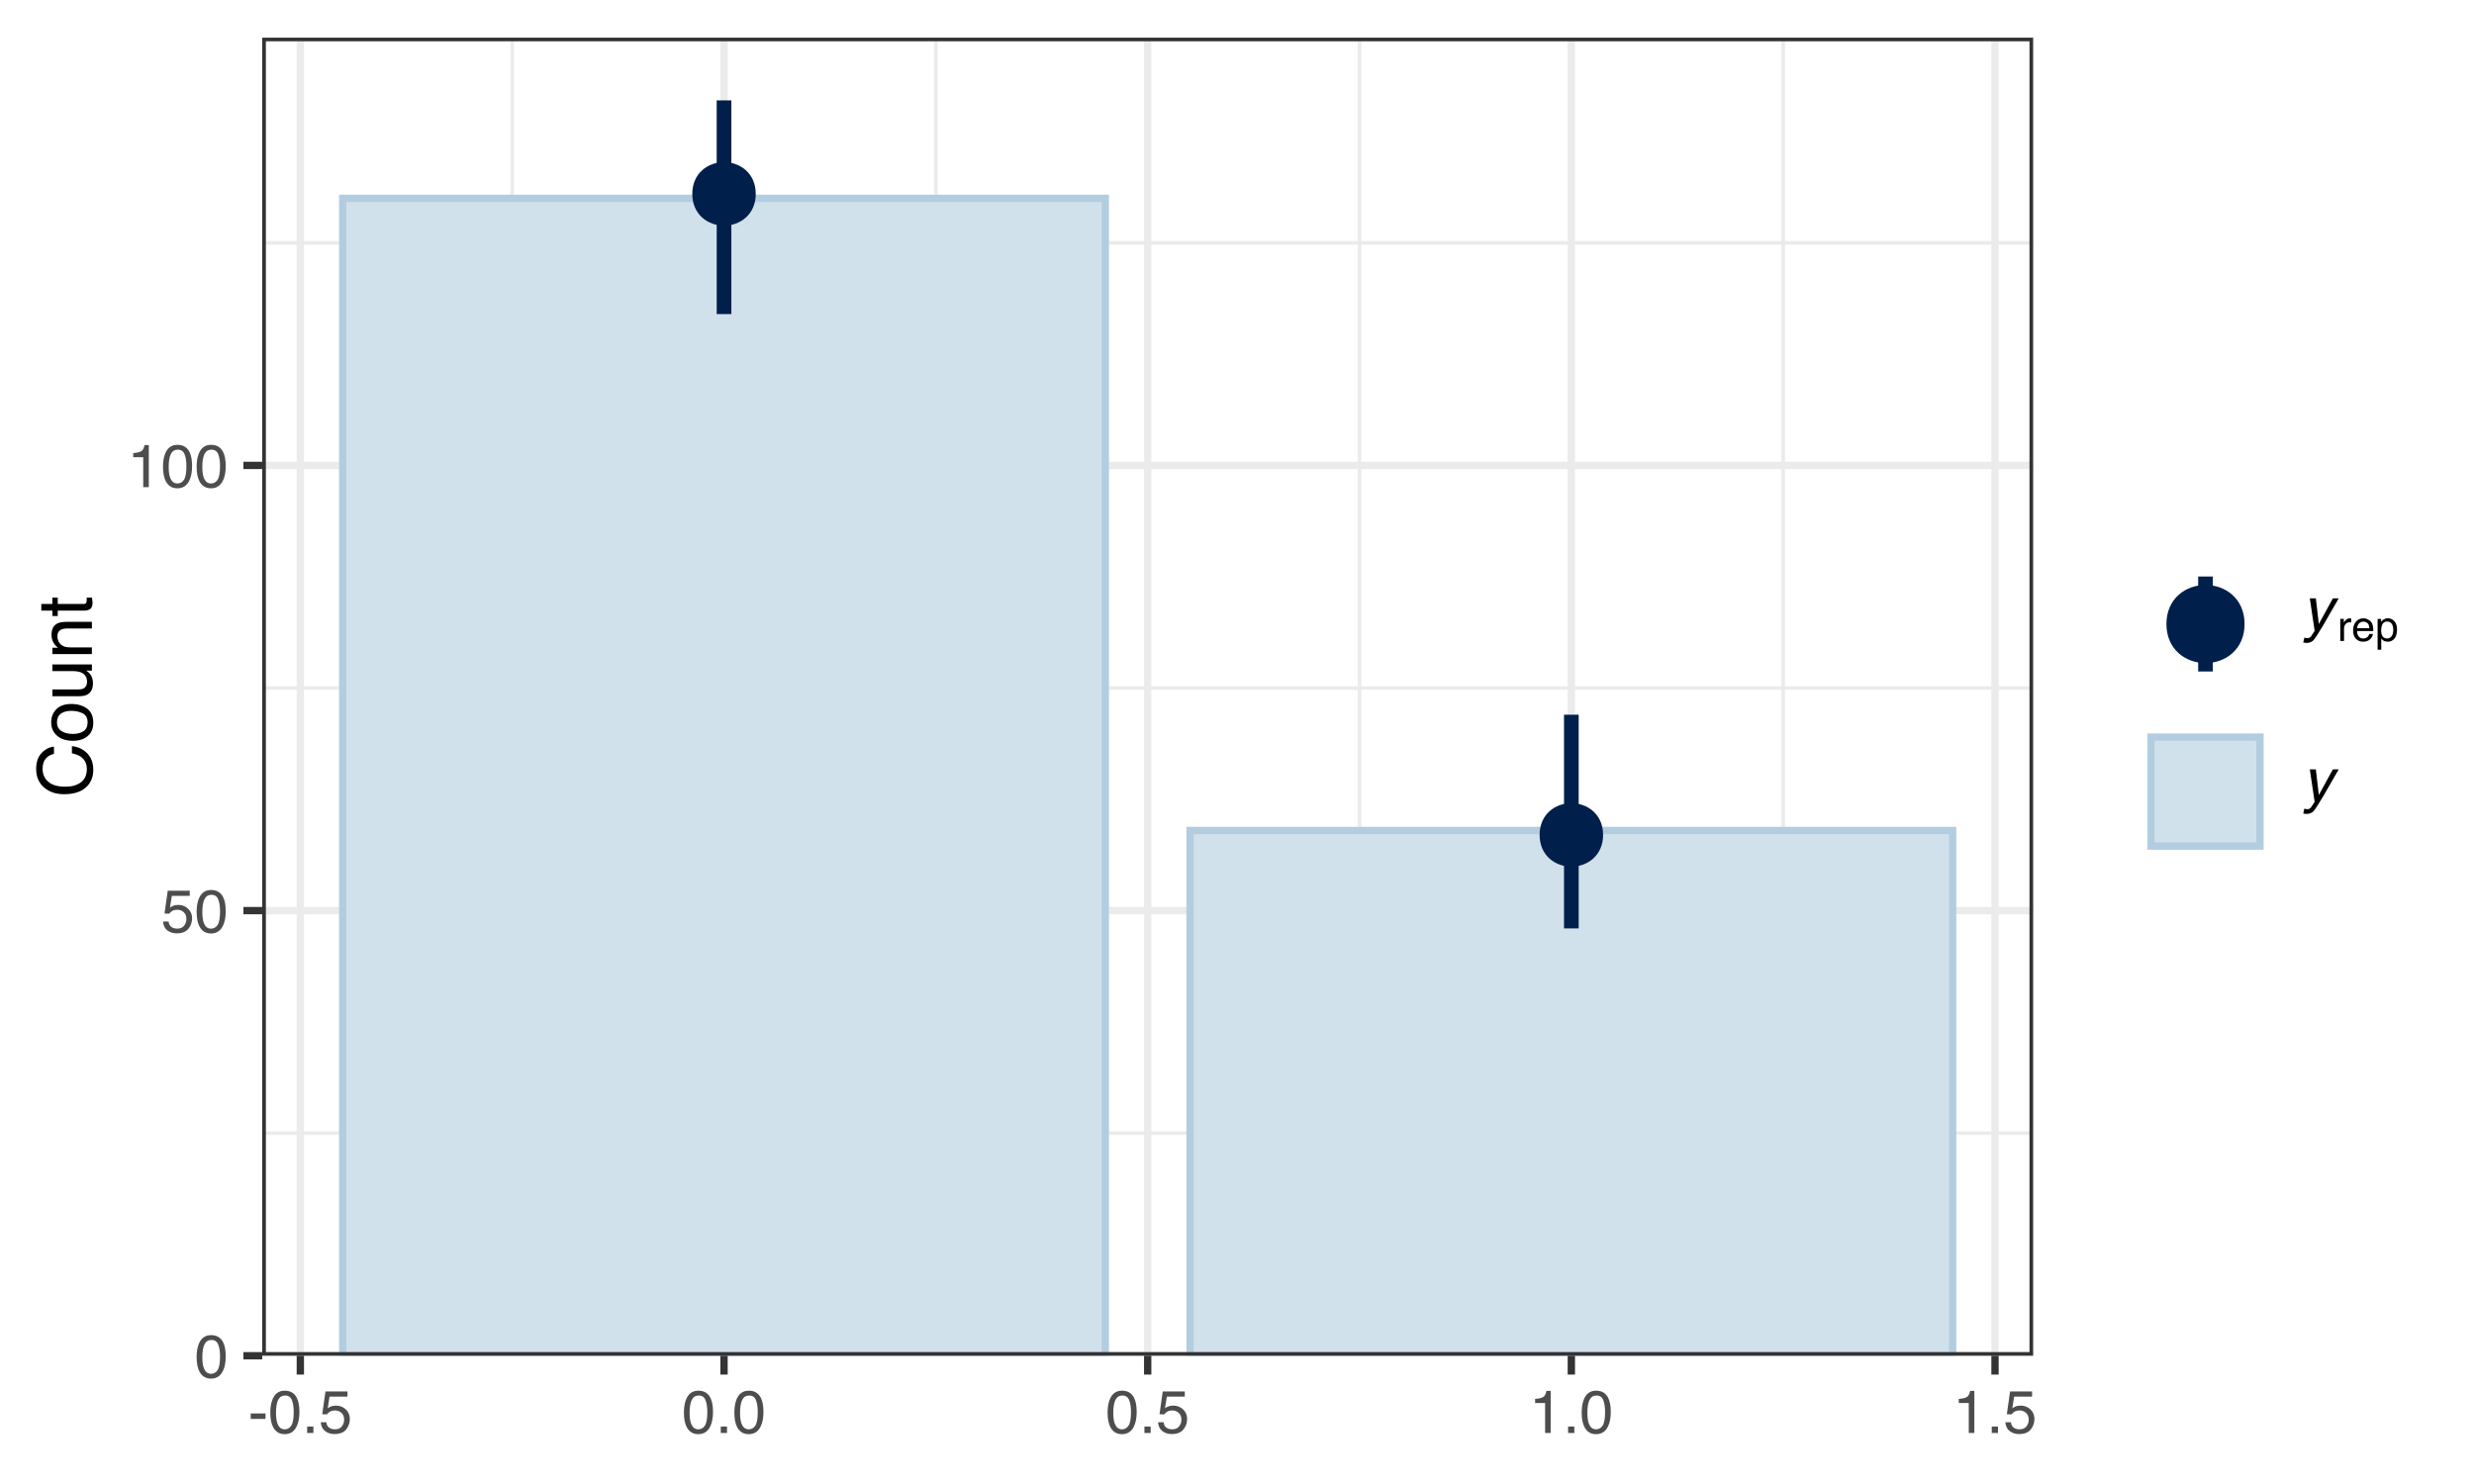 <?xml version="1.0" encoding="UTF-8"?>
<svg xmlns="http://www.w3.org/2000/svg" xmlns:xlink="http://www.w3.org/1999/xlink" width="360pt" height="216pt" viewBox="0 0 360 216" version="1.1">
<defs>
<g>
<symbol overflow="visible" id="glyph0-0">
<path style="stroke:none;" d="M 0.281 0 L 0.281 -6.312 L 5.297 -6.312 L 5.297 0 Z M 4.5 -0.797 L 4.5 -5.516 L 1.078 -5.516 L 1.078 -0.797 Z M 4.5 -0.797 "/>
</symbol>
<symbol overflow="visible" id="glyph0-1">
<path style="stroke:none;" d="M 2.375 -6.156 C 3.176 -6.156 3.754 -5.828 4.109 -5.172 C 4.379 -4.66 4.516 -3.961 4.516 -3.078 C 4.516 -2.242 4.391 -1.555 4.141 -1.016 C 3.785 -0.223 3.195 0.172 2.375 0.172 C 1.633 0.172 1.082 -0.148 0.719 -0.797 C 0.426 -1.328 0.281 -2.047 0.281 -2.953 C 0.281 -3.648 0.367 -4.25 0.547 -4.75 C 0.879 -5.688 1.488 -6.156 2.375 -6.156 Z M 2.375 -0.531 C 2.77 -0.531 3.086 -0.707 3.328 -1.062 C 3.566 -1.426 3.688 -2.086 3.688 -3.047 C 3.688 -3.754 3.598 -4.332 3.422 -4.781 C 3.254 -5.227 2.922 -5.453 2.422 -5.453 C 1.973 -5.453 1.641 -5.238 1.422 -4.812 C 1.211 -4.383 1.109 -3.754 1.109 -2.922 C 1.109 -2.297 1.176 -1.789 1.312 -1.406 C 1.52 -0.82 1.875 -0.531 2.375 -0.531 Z M 2.375 -0.531 "/>
</symbol>
<symbol overflow="visible" id="glyph0-2">
<path style="stroke:none;" d="M 1.094 -1.562 C 1.133 -1.125 1.336 -0.82 1.703 -0.656 C 1.879 -0.57 2.094 -0.531 2.344 -0.531 C 2.801 -0.531 3.141 -0.676 3.359 -0.969 C 3.578 -1.258 3.688 -1.582 3.688 -1.938 C 3.688 -2.363 3.555 -2.691 3.297 -2.922 C 3.035 -3.16 2.719 -3.281 2.344 -3.281 C 2.082 -3.281 1.852 -3.227 1.656 -3.125 C 1.469 -3.02 1.305 -2.879 1.172 -2.703 L 0.5 -2.734 L 0.969 -6.047 L 4.172 -6.047 L 4.172 -5.297 L 1.562 -5.297 L 1.297 -3.594 C 1.43 -3.695 1.566 -3.773 1.703 -3.828 C 1.93 -3.93 2.195 -3.984 2.5 -3.984 C 3.062 -3.984 3.535 -3.801 3.922 -3.438 C 4.316 -3.07 4.516 -2.609 4.516 -2.047 C 4.516 -1.461 4.332 -0.945 3.969 -0.5 C 3.613 -0.062 3.047 0.156 2.266 0.156 C 1.754 0.156 1.305 0.016 0.922 -0.266 C 0.547 -0.547 0.332 -0.977 0.281 -1.562 Z M 1.094 -1.562 "/>
</symbol>
<symbol overflow="visible" id="glyph0-3">
<path style="stroke:none;" d="M 0.844 -4.359 L 0.844 -4.953 C 1.395 -5.004 1.781 -5.094 2 -5.219 C 2.227 -5.344 2.395 -5.645 2.5 -6.125 L 3.109 -6.125 L 3.109 0 L 2.297 0 L 2.297 -4.359 Z M 0.844 -4.359 "/>
</symbol>
<symbol overflow="visible" id="glyph0-4">
<path style="stroke:none;" d="M 0.359 -2.844 L 2.516 -2.844 L 2.516 -2.047 L 0.359 -2.047 Z M 0.359 -2.844 "/>
</symbol>
<symbol overflow="visible" id="glyph0-5">
<path style="stroke:none;" d="M 0.75 -0.938 L 1.656 -0.938 L 1.656 0 L 0.75 0 Z M 0.75 -0.938 "/>
</symbol>
<symbol overflow="visible" id="glyph1-0">
<path style="stroke:none;" d="M 0 -0.359 L -7.891 -0.359 L -7.891 -6.625 L 0 -6.625 Z M -0.984 -5.625 L -6.906 -5.625 L -6.906 -1.344 L -0.984 -1.344 Z M -0.984 -5.625 "/>
</symbol>
<symbol overflow="visible" id="glyph1-1">
<path style="stroke:none;" d="M -8.109 -4.156 C -8.109 -5.156 -7.844 -5.93 -7.312 -6.484 C -6.789 -7.035 -6.191 -7.344 -5.516 -7.406 L -5.516 -6.359 C -6.023 -6.242 -6.426 -6.008 -6.719 -5.656 C -7.02 -5.301 -7.172 -4.805 -7.172 -4.172 C -7.172 -3.398 -6.895 -2.773 -6.344 -2.297 C -5.801 -1.816 -4.969 -1.578 -3.844 -1.578 C -2.914 -1.578 -2.164 -1.789 -1.594 -2.219 C -1.02 -2.656 -0.734 -3.301 -0.734 -4.156 C -0.734 -4.938 -1.035 -5.535 -1.641 -5.953 C -1.961 -6.172 -2.383 -6.332 -2.906 -6.438 L -2.906 -7.484 C -2.07 -7.391 -1.375 -7.082 -0.812 -6.562 C -0.133 -5.938 0.203 -5.086 0.203 -4.016 C 0.203 -3.098 -0.07 -2.332 -0.625 -1.719 C -1.363 -0.895 -2.5 -0.484 -4.031 -0.484 C -5.195 -0.484 -6.148 -0.789 -6.891 -1.406 C -7.703 -2.07 -8.109 -2.988 -8.109 -4.156 Z M -8.109 -3.953 Z M -8.109 -3.953 "/>
</symbol>
<symbol overflow="visible" id="glyph1-2">
<path style="stroke:none;" d="M -0.625 -2.984 C -0.625 -3.629 -0.863 -4.07 -1.344 -4.312 C -1.832 -4.551 -2.375 -4.672 -2.969 -4.672 C -3.508 -4.672 -3.945 -4.582 -4.281 -4.406 C -4.812 -4.133 -5.078 -3.664 -5.078 -3 C -5.078 -2.406 -4.848 -1.973 -4.391 -1.703 C -3.941 -1.441 -3.398 -1.312 -2.766 -1.312 C -2.148 -1.312 -1.641 -1.441 -1.234 -1.703 C -0.828 -1.973 -0.625 -2.398 -0.625 -2.984 Z M -5.922 -3.031 C -5.922 -3.77 -5.672 -4.395 -5.172 -4.906 C -4.68 -5.414 -3.957 -5.672 -3 -5.672 C -2.07 -5.672 -1.305 -5.445 -0.703 -5 C -0.098 -4.551 0.203 -3.852 0.203 -2.906 C 0.203 -2.113 -0.062 -1.484 -0.594 -1.016 C -1.125 -0.547 -1.844 -0.312 -2.75 -0.312 C -3.719 -0.312 -4.488 -0.555 -5.062 -1.047 C -5.633 -1.535 -5.922 -2.195 -5.922 -3.031 Z M -5.891 -3 Z M -5.891 -3 "/>
</symbol>
<symbol overflow="visible" id="glyph1-3">
<path style="stroke:none;" d="M -5.75 -1.672 L -1.938 -1.672 C -1.645 -1.672 -1.406 -1.719 -1.219 -1.812 C -0.875 -1.988 -0.703 -2.312 -0.703 -2.781 C -0.703 -3.445 -1 -3.906 -1.594 -4.156 C -1.914 -4.281 -2.359 -4.344 -2.922 -4.344 L -5.75 -4.344 L -5.75 -5.312 L 0 -5.312 L 0 -4.406 L -0.844 -4.422 C -0.625 -4.297 -0.441 -4.141 -0.297 -3.953 C 0.004 -3.578 0.156 -3.129 0.156 -2.609 C 0.156 -1.785 -0.117 -1.223 -0.672 -0.922 C -0.961 -0.766 -1.352 -0.688 -1.844 -0.688 L -5.75 -0.688 Z M -5.891 -3 Z M -5.891 -3 "/>
</symbol>
<symbol overflow="visible" id="glyph1-4">
<path style="stroke:none;" d="M -5.75 -0.703 L -5.75 -1.625 L -4.938 -1.625 C -5.27 -1.895 -5.508 -2.18 -5.656 -2.484 C -5.801 -2.797 -5.875 -3.133 -5.875 -3.5 C -5.875 -4.32 -5.594 -4.875 -5.031 -5.156 C -4.719 -5.312 -4.27 -5.391 -3.688 -5.391 L 0 -5.391 L 0 -4.422 L -3.625 -4.422 C -3.977 -4.422 -4.258 -4.367 -4.469 -4.266 C -4.832 -4.086 -5.016 -3.773 -5.016 -3.328 C -5.016 -3.098 -4.988 -2.91 -4.938 -2.766 C -4.863 -2.492 -4.707 -2.258 -4.469 -2.062 C -4.281 -1.906 -4.082 -1.801 -3.875 -1.75 C -3.676 -1.695 -3.391 -1.672 -3.016 -1.672 L 0 -1.672 L 0 -0.703 Z M -5.891 -2.984 Z M -5.891 -2.984 "/>
</symbol>
<symbol overflow="visible" id="glyph1-5">
<path style="stroke:none;" d="M -7.359 -0.906 L -7.359 -1.875 L -5.75 -1.875 L -5.75 -2.797 L -4.969 -2.797 L -4.969 -1.875 L -1.203 -1.875 C -1.004 -1.875 -0.875 -1.941 -0.812 -2.078 C -0.77 -2.16 -0.75 -2.285 -0.75 -2.453 C -0.75 -2.504 -0.75 -2.555 -0.75 -2.609 C -0.75 -2.66 -0.754 -2.723 -0.766 -2.797 L 0 -2.797 C 0.031 -2.68 0.051 -2.562 0.062 -2.438 C 0.082 -2.32 0.094 -2.195 0.094 -2.062 C 0.094 -1.613 -0.02 -1.305 -0.25 -1.141 C -0.488 -0.984 -0.789 -0.906 -1.156 -0.906 L -4.969 -0.906 L -4.969 -0.125 L -5.75 -0.125 L -5.75 -0.906 Z M -7.359 -0.906 "/>
</symbol>
<symbol overflow="visible" id="glyph2-0">
<path style="stroke:none;" d="M 0.281 0 L 0.281 -6.312 L 5.297 -6.312 L 5.297 0 Z M 4.5 -0.797 L 4.5 -5.516 L 1.078 -5.516 L 1.078 -0.797 Z M 4.5 -0.797 "/>
</symbol>
<symbol overflow="visible" id="glyph2-1">
<path style="stroke:none;" d="M 4.422 -4.594 L 5.266 -4.594 C 5.098 -4.301 4.711 -3.629 4.109 -2.578 C 3.66 -1.785 3.289 -1.145 3 -0.656 C 2.301 0.52 1.832 1.238 1.594 1.5 C 1.352 1.758 1.016 1.891 0.578 1.891 C 0.461 1.891 0.375 1.883 0.312 1.875 C 0.258 1.863 0.191 1.848 0.109 1.828 L 0.266 1.125 C 0.391 1.156 0.477 1.176 0.531 1.188 C 0.594 1.195 0.648 1.203 0.703 1.203 C 0.848 1.203 0.957 1.176 1.031 1.125 C 1.102 1.082 1.172 1.023 1.234 0.953 C 1.254 0.93 1.332 0.812 1.469 0.594 C 1.602 0.383 1.703 0.234 1.766 0.141 L 1.062 -4.594 L 1.938 -4.594 L 2.375 -0.859 Z M 4.422 -4.594 "/>
</symbol>
<symbol overflow="visible" id="glyph3-0">
<path style="stroke:none;" d="M 0.203 0 L 0.203 -4.422 L 3.703 -4.422 L 3.703 0 Z M 3.156 -0.547 L 3.156 -3.859 L 0.75 -3.859 L 0.75 -0.547 Z M 3.156 -0.547 "/>
</symbol>
<symbol overflow="visible" id="glyph3-1">
<path style="stroke:none;" d="M 0.406 -3.219 L 0.922 -3.219 L 0.922 -2.656 C 0.961 -2.77 1.066 -2.906 1.234 -3.062 C 1.398 -3.219 1.586 -3.297 1.797 -3.297 C 1.805 -3.297 1.82 -3.289 1.844 -3.281 C 1.875 -3.281 1.922 -3.281 1.984 -3.281 L 1.984 -2.703 C 1.953 -2.711 1.922 -2.719 1.891 -2.719 C 1.859 -2.719 1.828 -2.719 1.797 -2.719 C 1.523 -2.719 1.316 -2.629 1.172 -2.453 C 1.023 -2.273 0.953 -2.078 0.953 -1.859 L 0.953 0 L 0.406 0 Z M 0.406 -3.219 "/>
</symbol>
<symbol overflow="visible" id="glyph3-2">
<path style="stroke:none;" d="M 1.734 -3.297 C 1.961 -3.297 2.18 -3.238 2.391 -3.125 C 2.609 -3.02 2.773 -2.883 2.891 -2.719 C 2.992 -2.551 3.066 -2.359 3.109 -2.141 C 3.141 -1.992 3.156 -1.758 3.156 -1.438 L 0.797 -1.438 C 0.805 -1.113 0.883 -0.852 1.031 -0.656 C 1.176 -0.457 1.398 -0.359 1.703 -0.359 C 1.984 -0.359 2.207 -0.453 2.375 -0.641 C 2.469 -0.742 2.535 -0.867 2.578 -1.016 L 3.109 -1.016 C 3.098 -0.891 3.051 -0.754 2.969 -0.609 C 2.895 -0.461 2.805 -0.348 2.703 -0.266 C 2.535 -0.098 2.332 0.008 2.094 0.062 C 1.969 0.094 1.82 0.109 1.656 0.109 C 1.25 0.109 0.906 -0.035 0.625 -0.328 C 0.352 -0.617 0.219 -1.023 0.219 -1.547 C 0.219 -2.066 0.359 -2.488 0.641 -2.812 C 0.922 -3.133 1.285 -3.297 1.734 -3.297 Z M 2.594 -1.859 C 2.57 -2.098 2.523 -2.285 2.453 -2.422 C 2.297 -2.68 2.047 -2.812 1.703 -2.812 C 1.453 -2.812 1.242 -2.723 1.078 -2.547 C 0.91 -2.367 0.82 -2.141 0.812 -1.859 Z M 1.688 -3.297 Z M 1.688 -3.297 "/>
</symbol>
<symbol overflow="visible" id="glyph3-3">
<path style="stroke:none;" d="M 1.75 -0.359 C 2.008 -0.359 2.223 -0.461 2.391 -0.672 C 2.555 -0.891 2.641 -1.207 2.641 -1.625 C 2.641 -1.883 2.602 -2.109 2.531 -2.297 C 2.383 -2.648 2.125 -2.828 1.75 -2.828 C 1.375 -2.828 1.117 -2.641 0.984 -2.266 C 0.91 -2.055 0.875 -1.801 0.875 -1.5 C 0.875 -1.25 0.91 -1.035 0.984 -0.859 C 1.129 -0.523 1.383 -0.359 1.75 -0.359 Z M 0.359 -3.203 L 0.875 -3.203 L 0.875 -2.781 C 0.988 -2.926 1.109 -3.039 1.234 -3.125 C 1.422 -3.238 1.633 -3.297 1.875 -3.297 C 2.238 -3.297 2.547 -3.156 2.797 -2.875 C 3.055 -2.594 3.188 -2.195 3.188 -1.688 C 3.188 -0.977 3.004 -0.473 2.641 -0.172 C 2.41 0.016 2.141 0.109 1.828 0.109 C 1.586 0.109 1.383 0.055 1.219 -0.047 C 1.125 -0.109 1.016 -0.211 0.891 -0.359 L 0.891 1.281 L 0.359 1.281 Z M 0.359 -3.203 "/>
</symbol>
</g>
<clipPath id="clip1">
  <path d="M 38.156 5.48 L 295.852 5.48 L 295.852 197.332 L 38.156 197.332 Z M 38.156 5.48 "/>
</clipPath>
<clipPath id="clip2">
  <path d="M 38.156 164 L 295.852 164 L 295.852 166 L 38.156 166 Z M 38.156 164 "/>
</clipPath>
<clipPath id="clip3">
  <path d="M 38.156 99 L 295.852 99 L 295.852 101 L 38.156 101 Z M 38.156 99 "/>
</clipPath>
<clipPath id="clip4">
  <path d="M 38.156 35 L 295.852 35 L 295.852 36 L 38.156 36 Z M 38.156 35 "/>
</clipPath>
<clipPath id="clip5">
  <path d="M 74 5.48 L 75 5.48 L 75 197.332 L 74 197.332 Z M 74 5.48 "/>
</clipPath>
<clipPath id="clip6">
  <path d="M 135 5.48 L 137 5.48 L 137 197.332 L 135 197.332 Z M 135 5.48 "/>
</clipPath>
<clipPath id="clip7">
  <path d="M 197 5.48 L 199 5.48 L 199 197.332 L 197 197.332 Z M 197 5.48 "/>
</clipPath>
<clipPath id="clip8">
  <path d="M 259 5.48 L 260 5.48 L 260 197.332 L 259 197.332 Z M 259 5.48 "/>
</clipPath>
<clipPath id="clip9">
  <path d="M 38.156 196 L 295.852 196 L 295.852 197.332 L 38.156 197.332 Z M 38.156 196 "/>
</clipPath>
<clipPath id="clip10">
  <path d="M 38.156 132 L 295.852 132 L 295.852 134 L 38.156 134 Z M 38.156 132 "/>
</clipPath>
<clipPath id="clip11">
  <path d="M 38.156 67 L 295.852 67 L 295.852 69 L 38.156 69 Z M 38.156 67 "/>
</clipPath>
<clipPath id="clip12">
  <path d="M 43 5.48 L 45 5.48 L 45 197.332 L 43 197.332 Z M 43 5.48 "/>
</clipPath>
<clipPath id="clip13">
  <path d="M 104 5.48 L 106 5.48 L 106 197.332 L 104 197.332 Z M 104 5.48 "/>
</clipPath>
<clipPath id="clip14">
  <path d="M 166 5.48 L 168 5.48 L 168 197.332 L 166 197.332 Z M 166 5.48 "/>
</clipPath>
<clipPath id="clip15">
  <path d="M 228 5.48 L 230 5.48 L 230 197.332 L 228 197.332 Z M 228 5.48 "/>
</clipPath>
<clipPath id="clip16">
  <path d="M 289 5.48 L 291 5.48 L 291 197.332 L 289 197.332 Z M 289 5.48 "/>
</clipPath>
<clipPath id="clip17">
  <path d="M 49 28 L 161 28 L 161 197.332 L 49 197.332 Z M 49 28 "/>
</clipPath>
<clipPath id="clip18">
  <path d="M 49 28 L 162 28 L 162 197.332 L 49 197.332 Z M 49 28 "/>
</clipPath>
<clipPath id="clip19">
  <path d="M 173 120 L 285 120 L 285 197.332 L 173 197.332 Z M 173 120 "/>
</clipPath>
<clipPath id="clip20">
  <path d="M 172 120 L 285 120 L 285 197.332 L 172 197.332 Z M 172 120 "/>
</clipPath>
<clipPath id="clip21">
  <path d="M 38.156 5.48 L 295.852 5.48 L 295.852 197.332 L 38.156 197.332 Z M 38.156 5.48 "/>
</clipPath>
</defs>
<g id="surface649">
<rect x="0" y="0" width="360" height="216" style="fill:rgb(100%,100%,100%);fill-opacity:1;stroke:none;"/>
<rect x="0" y="0" width="360" height="216" style="fill:rgb(100%,100%,100%);fill-opacity:1;stroke:none;"/>
<path style="fill:none;stroke-width:1.067;stroke-linecap:round;stroke-linejoin:round;stroke:rgb(100%,100%,100%);stroke-opacity:1;stroke-miterlimit:10;" d="M 0 216 L 360 216 L 360 0 L 0 0 Z M 0 216 "/>
<g clip-path="url(#clip1)" clip-rule="nonzero">
<path style=" stroke:none;fill-rule:nonzero;fill:rgb(100%,100%,100%);fill-opacity:1;" d="M 38.156 197.332 L 295.852 197.332 L 295.852 5.48 L 38.156 5.48 Z M 38.156 197.332 "/>
</g>
<g clip-path="url(#clip2)" clip-rule="nonzero">
<path style="fill:none;stroke-width:0.533;stroke-linecap:butt;stroke-linejoin:round;stroke:rgb(92.157%,92.157%,92.157%);stroke-opacity:1;stroke-miterlimit:10;" d="M 38.156 164.934 L 295.852 164.934 "/>
</g>
<g clip-path="url(#clip3)" clip-rule="nonzero">
<path style="fill:none;stroke-width:0.533;stroke-linecap:butt;stroke-linejoin:round;stroke:rgb(92.157%,92.157%,92.157%);stroke-opacity:1;stroke-miterlimit:10;" d="M 38.156 100.141 L 295.852 100.141 "/>
</g>
<g clip-path="url(#clip4)" clip-rule="nonzero">
<path style="fill:none;stroke-width:0.533;stroke-linecap:butt;stroke-linejoin:round;stroke:rgb(92.157%,92.157%,92.157%);stroke-opacity:1;stroke-miterlimit:10;" d="M 38.156 35.348 L 295.852 35.348 "/>
</g>
<g clip-path="url(#clip5)" clip-rule="nonzero">
<path style="fill:none;stroke-width:0.533;stroke-linecap:butt;stroke-linejoin:round;stroke:rgb(92.157%,92.157%,92.157%);stroke-opacity:1;stroke-miterlimit:10;" d="M 74.531 197.332 L 74.531 5.48 "/>
</g>
<g clip-path="url(#clip6)" clip-rule="nonzero">
<path style="fill:none;stroke-width:0.533;stroke-linecap:butt;stroke-linejoin:round;stroke:rgb(92.157%,92.157%,92.157%);stroke-opacity:1;stroke-miterlimit:10;" d="M 136.18 197.332 L 136.18 5.48 "/>
</g>
<g clip-path="url(#clip7)" clip-rule="nonzero">
<path style="fill:none;stroke-width:0.533;stroke-linecap:butt;stroke-linejoin:round;stroke:rgb(92.157%,92.157%,92.157%);stroke-opacity:1;stroke-miterlimit:10;" d="M 197.828 197.332 L 197.828 5.48 "/>
</g>
<g clip-path="url(#clip8)" clip-rule="nonzero">
<path style="fill:none;stroke-width:0.533;stroke-linecap:butt;stroke-linejoin:round;stroke:rgb(92.157%,92.157%,92.157%);stroke-opacity:1;stroke-miterlimit:10;" d="M 259.477 197.332 L 259.477 5.48 "/>
</g>
<g clip-path="url(#clip9)" clip-rule="nonzero">
<path style="fill:none;stroke-width:1.067;stroke-linecap:butt;stroke-linejoin:round;stroke:rgb(92.157%,92.157%,92.157%);stroke-opacity:1;stroke-miterlimit:10;" d="M 38.156 197.332 L 295.852 197.332 "/>
</g>
<g clip-path="url(#clip10)" clip-rule="nonzero">
<path style="fill:none;stroke-width:1.067;stroke-linecap:butt;stroke-linejoin:round;stroke:rgb(92.157%,92.157%,92.157%);stroke-opacity:1;stroke-miterlimit:10;" d="M 38.156 132.539 L 295.852 132.539 "/>
</g>
<g clip-path="url(#clip11)" clip-rule="nonzero">
<path style="fill:none;stroke-width:1.067;stroke-linecap:butt;stroke-linejoin:round;stroke:rgb(92.157%,92.157%,92.157%);stroke-opacity:1;stroke-miterlimit:10;" d="M 38.156 67.746 L 295.852 67.746 "/>
</g>
<g clip-path="url(#clip12)" clip-rule="nonzero">
<path style="fill:none;stroke-width:1.067;stroke-linecap:butt;stroke-linejoin:round;stroke:rgb(92.157%,92.157%,92.157%);stroke-opacity:1;stroke-miterlimit:10;" d="M 43.703 197.332 L 43.703 5.48 "/>
</g>
<g clip-path="url(#clip13)" clip-rule="nonzero">
<path style="fill:none;stroke-width:1.067;stroke-linecap:butt;stroke-linejoin:round;stroke:rgb(92.157%,92.157%,92.157%);stroke-opacity:1;stroke-miterlimit:10;" d="M 105.355 197.332 L 105.355 5.48 "/>
</g>
<g clip-path="url(#clip14)" clip-rule="nonzero">
<path style="fill:none;stroke-width:1.067;stroke-linecap:butt;stroke-linejoin:round;stroke:rgb(92.157%,92.157%,92.157%);stroke-opacity:1;stroke-miterlimit:10;" d="M 167.004 197.332 L 167.004 5.48 "/>
</g>
<g clip-path="url(#clip15)" clip-rule="nonzero">
<path style="fill:none;stroke-width:1.067;stroke-linecap:butt;stroke-linejoin:round;stroke:rgb(92.157%,92.157%,92.157%);stroke-opacity:1;stroke-miterlimit:10;" d="M 228.652 197.332 L 228.652 5.48 "/>
</g>
<g clip-path="url(#clip16)" clip-rule="nonzero">
<path style="fill:none;stroke-width:1.067;stroke-linecap:butt;stroke-linejoin:round;stroke:rgb(92.157%,92.157%,92.157%);stroke-opacity:1;stroke-miterlimit:10;" d="M 290.301 197.332 L 290.301 5.48 "/>
</g>
<g clip-path="url(#clip17)" clip-rule="nonzero">
<path style=" stroke:none;fill-rule:nonzero;fill:rgb(81.961%,88.235%,92.549%);fill-opacity:1;" d="M 49.871 197.332 L 160.84 197.332 L 160.84 28.871 L 49.871 28.871 Z M 49.871 197.332 "/>
</g>
<g clip-path="url(#clip18)" clip-rule="nonzero">
<path style="fill:none;stroke-width:1.067;stroke-linecap:square;stroke-linejoin:miter;stroke:rgb(70.196%,80.392%,87.843%);stroke-opacity:1;stroke-miterlimit:10;" d="M 49.871 197.332 L 160.84 197.332 L 160.84 28.871 L 49.871 28.871 Z M 49.871 197.332 "/>
</g>
<g clip-path="url(#clip19)" clip-rule="nonzero">
<path style=" stroke:none;fill-rule:nonzero;fill:rgb(81.961%,88.235%,92.549%);fill-opacity:1;" d="M 173.168 197.332 L 284.137 197.332 L 284.137 120.875 L 173.168 120.875 Z M 173.168 197.332 "/>
</g>
<g clip-path="url(#clip20)" clip-rule="nonzero">
<path style="fill:none;stroke-width:1.067;stroke-linecap:square;stroke-linejoin:miter;stroke:rgb(70.196%,80.392%,87.843%);stroke-opacity:1;stroke-miterlimit:10;" d="M 173.168 197.332 L 284.137 197.332 L 284.137 120.875 L 173.168 120.875 Z M 173.168 197.332 "/>
</g>
<path style="fill:none;stroke-width:2.134;stroke-linecap:butt;stroke-linejoin:round;stroke:rgb(0.392%,12.157%,29.412%);stroke-opacity:1;stroke-miterlimit:10;" d="M 105.355 45.715 L 105.355 14.613 "/>
<path style="fill:none;stroke-width:2.134;stroke-linecap:butt;stroke-linejoin:round;stroke:rgb(0.392%,12.157%,29.412%);stroke-opacity:1;stroke-miterlimit:10;" d="M 228.652 135.129 L 228.652 104.027 "/>
<path style="fill-rule:nonzero;fill:rgb(0.392%,12.157%,29.412%);fill-opacity:1;stroke-width:1.417;stroke-linecap:round;stroke-linejoin:round;stroke:rgb(0.392%,12.157%,29.412%);stroke-opacity:1;stroke-miterlimit:10;" d="M 109.262 28.223 C 109.262 33.434 101.445 33.434 101.445 28.223 C 101.445 23.008 109.262 23.008 109.262 28.223 "/>
<path style="fill-rule:nonzero;fill:rgb(0.392%,12.157%,29.412%);fill-opacity:1;stroke-width:1.417;stroke-linecap:round;stroke-linejoin:round;stroke:rgb(0.392%,12.157%,29.412%);stroke-opacity:1;stroke-miterlimit:10;" d="M 232.562 121.523 C 232.562 126.734 224.742 126.734 224.742 121.523 C 224.742 116.309 232.562 116.309 232.562 121.523 "/>
<g clip-path="url(#clip21)" clip-rule="nonzero">
<path style="fill:none;stroke-width:1.067;stroke-linecap:round;stroke-linejoin:round;stroke:rgb(20%,20%,20%);stroke-opacity:1;stroke-miterlimit:10;" d="M 38.156 197.332 L 295.852 197.332 L 295.852 5.48 L 38.156 5.48 Z M 38.156 197.332 "/>
</g>
<g style="fill:rgb(30.196%,30.196%,30.196%);fill-opacity:1;">
  <use xlink:href="#glyph0-1" x="28.332" y="200.488"/>
</g>
<g style="fill:rgb(30.196%,30.196%,30.196%);fill-opacity:1;">
  <use xlink:href="#glyph0-2" x="23.438" y="135.695"/>
  <use xlink:href="#glyph0-1" x="28.332" y="135.695"/>
</g>
<g style="fill:rgb(30.196%,30.196%,30.196%);fill-opacity:1;">
  <use xlink:href="#glyph0-3" x="18.543" y="70.902"/>
  <use xlink:href="#glyph0-1" x="23.437" y="70.902"/>
  <use xlink:href="#glyph0-1" x="28.331" y="70.902"/>
</g>
<path style="fill:none;stroke-width:1.067;stroke-linecap:butt;stroke-linejoin:round;stroke:rgb(20%,20%,20%);stroke-opacity:1;stroke-miterlimit:10;" d="M 35.418 197.332 L 38.156 197.332 "/>
<path style="fill:none;stroke-width:1.067;stroke-linecap:butt;stroke-linejoin:round;stroke:rgb(20%,20%,20%);stroke-opacity:1;stroke-miterlimit:10;" d="M 35.418 132.539 L 38.156 132.539 "/>
<path style="fill:none;stroke-width:1.067;stroke-linecap:butt;stroke-linejoin:round;stroke:rgb(20%,20%,20%);stroke-opacity:1;stroke-miterlimit:10;" d="M 35.418 67.746 L 38.156 67.746 "/>
<path style="fill:none;stroke-width:1.067;stroke-linecap:butt;stroke-linejoin:round;stroke:rgb(20%,20%,20%);stroke-opacity:1;stroke-miterlimit:10;" d="M 43.703 200.07 L 43.703 197.332 "/>
<path style="fill:none;stroke-width:1.067;stroke-linecap:butt;stroke-linejoin:round;stroke:rgb(20%,20%,20%);stroke-opacity:1;stroke-miterlimit:10;" d="M 105.355 200.07 L 105.355 197.332 "/>
<path style="fill:none;stroke-width:1.067;stroke-linecap:butt;stroke-linejoin:round;stroke:rgb(20%,20%,20%);stroke-opacity:1;stroke-miterlimit:10;" d="M 167.004 200.07 L 167.004 197.332 "/>
<path style="fill:none;stroke-width:1.067;stroke-linecap:butt;stroke-linejoin:round;stroke:rgb(20%,20%,20%);stroke-opacity:1;stroke-miterlimit:10;" d="M 228.652 200.07 L 228.652 197.332 "/>
<path style="fill:none;stroke-width:1.067;stroke-linecap:butt;stroke-linejoin:round;stroke:rgb(20%,20%,20%);stroke-opacity:1;stroke-miterlimit:10;" d="M 290.301 200.07 L 290.301 197.332 "/>
<g style="fill:rgb(30.196%,30.196%,30.196%);fill-opacity:1;">
  <use xlink:href="#glyph0-4" x="36.121" y="208.574"/>
  <use xlink:href="#glyph0-1" x="39.052" y="208.574"/>
  <use xlink:href="#glyph0-5" x="43.946" y="208.574"/>
  <use xlink:href="#glyph0-2" x="46.391" y="208.574"/>
</g>
<g style="fill:rgb(30.196%,30.196%,30.196%);fill-opacity:1;">
  <use xlink:href="#glyph0-1" x="99.238" y="208.574"/>
  <use xlink:href="#glyph0-5" x="104.132" y="208.574"/>
  <use xlink:href="#glyph0-1" x="106.577" y="208.574"/>
</g>
<g style="fill:rgb(30.196%,30.196%,30.196%);fill-opacity:1;">
  <use xlink:href="#glyph0-1" x="160.887" y="208.574"/>
  <use xlink:href="#glyph0-5" x="165.781" y="208.574"/>
  <use xlink:href="#glyph0-2" x="168.226" y="208.574"/>
</g>
<g style="fill:rgb(30.196%,30.196%,30.196%);fill-opacity:1;">
  <use xlink:href="#glyph0-3" x="222.535" y="208.574"/>
  <use xlink:href="#glyph0-5" x="227.429" y="208.574"/>
  <use xlink:href="#glyph0-1" x="229.874" y="208.574"/>
</g>
<g style="fill:rgb(30.196%,30.196%,30.196%);fill-opacity:1;">
  <use xlink:href="#glyph0-3" x="284.184" y="208.574"/>
  <use xlink:href="#glyph0-5" x="289.078" y="208.574"/>
  <use xlink:href="#glyph0-2" x="291.523" y="208.574"/>
</g>
<g style="fill:rgb(0%,0%,0%);fill-opacity:1;">
  <use xlink:href="#glyph1-1" x="13.371" y="116.082"/>
  <use xlink:href="#glyph1-2" x="13.371" y="108.138"/>
  <use xlink:href="#glyph1-3" x="13.371" y="102.021"/>
  <use xlink:href="#glyph1-4" x="13.371" y="95.903"/>
  <use xlink:href="#glyph1-5" x="13.371" y="89.785"/>
</g>
<path style=" stroke:none;fill-rule:nonzero;fill:rgb(100%,100%,100%);fill-opacity:1;" d="M 306.809 104.949 L 354.52 104.949 L 354.52 73.473 L 306.809 73.473 Z M 306.809 104.949 "/>
<path style=" stroke:none;fill-rule:nonzero;fill:rgb(100%,100%,100%);fill-opacity:1;" d="M 312.289 99.469 L 329.57 99.469 L 329.57 82.188 L 312.289 82.188 Z M 312.289 99.469 "/>
<path style="fill:none;stroke-width:2.134;stroke-linecap:butt;stroke-linejoin:round;stroke:rgb(0.392%,12.157%,29.412%);stroke-opacity:1;stroke-miterlimit:10;" d="M 320.93 97.742 L 320.93 83.918 "/>
<path style="fill-rule:nonzero;fill:rgb(0.392%,12.157%,29.412%);fill-opacity:1;stroke-width:1.417;stroke-linecap:round;stroke-linejoin:round;stroke:rgb(0.392%,12.157%,29.412%);stroke-opacity:1;stroke-miterlimit:10;" d="M 325.906 90.828 C 325.906 97.465 315.953 97.465 315.953 90.828 C 315.953 84.195 325.906 84.195 325.906 90.828 "/>
<g style="fill:rgb(0%,0%,0%);fill-opacity:1;">
  <use xlink:href="#glyph2-1" x="335.047" y="91.684"/>
</g>
<g style="fill:rgb(0%,0%,0%);fill-opacity:1;">
  <use xlink:href="#glyph3-1" x="340.137" y="93.293"/>
</g>
<g style="fill:rgb(0%,0%,0%);fill-opacity:1;">
  <use xlink:href="#glyph3-2" x="342.188" y="93.293"/>
</g>
<g style="fill:rgb(0%,0%,0%);fill-opacity:1;">
  <use xlink:href="#glyph3-3" x="345.613" y="93.293"/>
</g>
<path style=" stroke:none;fill-rule:nonzero;fill:rgb(100%,100%,100%);fill-opacity:1;" d="M 306.809 129.336 L 344.926 129.336 L 344.926 97.859 L 306.809 97.859 Z M 306.809 129.336 "/>
<path style=" stroke:none;fill-rule:nonzero;fill:rgb(100%,100%,100%);fill-opacity:1;" d="M 312.289 123.859 L 329.57 123.859 L 329.57 106.578 L 312.289 106.578 Z M 312.289 123.859 "/>
<path style="fill-rule:nonzero;fill:rgb(81.961%,88.235%,92.549%);fill-opacity:1;stroke-width:1.067;stroke-linecap:square;stroke-linejoin:miter;stroke:rgb(70.196%,80.392%,87.843%);stroke-opacity:1;stroke-miterlimit:10;" d="M 312.996 123.148 L 328.859 123.148 L 328.859 107.285 L 312.996 107.285 Z M 312.996 123.148 "/>
<g style="fill:rgb(0%,0%,0%);fill-opacity:1;">
  <use xlink:href="#glyph2-1" x="335.047" y="116.574"/>
</g>
</g>
</svg>
